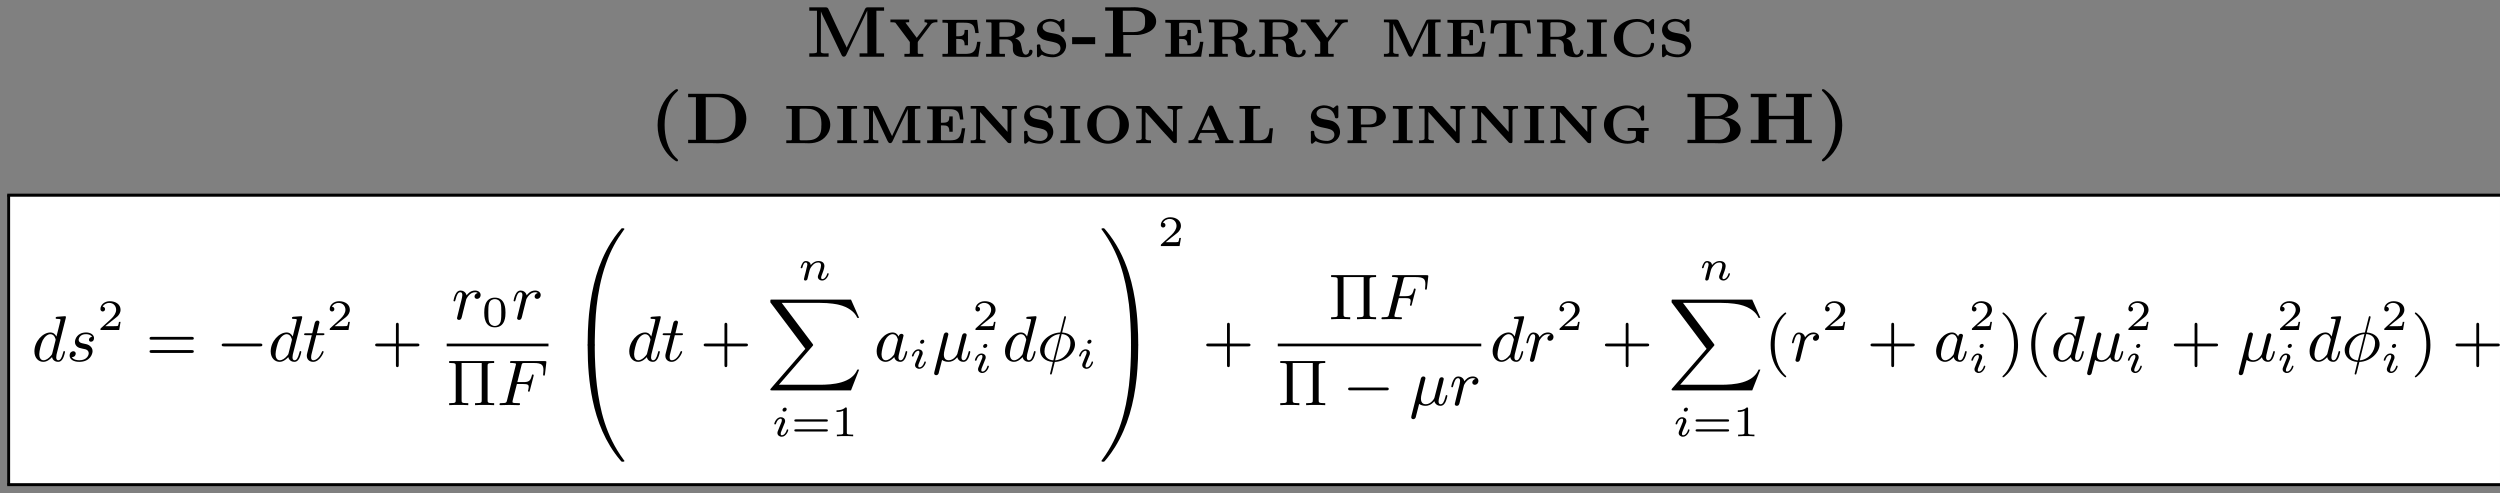 <?xml version="1.0" encoding="UTF-8"?>
<svg xmlns="http://www.w3.org/2000/svg" xmlns:xlink="http://www.w3.org/1999/xlink" width="345.704pt" height="68.225pt" viewBox="0 0 345.704 68.225" version="1.1">
<rect x="0" y="0" width="345.704" height="68.225" fill="#808080" stroke="none"/>
<defs>
<g>
<path overflow="visible" id="glyph0-0" style="stroke:none;" d=""/>

<path overflow="visible" id="glyph0-1" style="stroke:none;" d="M 0.625 -6.844 L 0.625 -6.375 L 1.688 -6.375 L 1.688 -0.672 C 1.688 -0.5 1.297 -0.484 0.953 -0.484 L 0.625 -0.484 L 0.625 -0.016 L 3.297 -0.016 L 3.297 -0.484 C 3.172 -0.484 3.016 -0.469 2.875 -0.469 C 2.547 -0.469 2.219 -0.5 2.219 -0.703 L 2.234 -6.281 C 2.406 -5.797 2.688 -5.312 2.906 -4.828 C 3.609 -3.344 4.312 -1.859 5.031 -0.375 C 5.109 -0.203 5.188 -0.016 5.391 -0.016 C 5.625 -0.016 5.703 -0.203 5.781 -0.359 C 6.656 -2.172 7.5 -4 8.375 -5.828 C 8.438 -5.938 8.5 -6.078 8.547 -6.188 C 8.578 -6.266 8.625 -6.328 8.641 -6.406 L 8.656 -0.484 L 7.578 -0.484 L 7.578 -0.016 L 10.969 -0.016 L 10.969 -0.484 L 9.906 -0.484 L 9.906 -6.375 L 10.969 -6.375 L 10.969 -6.844 L 8.688 -6.844 C 8.453 -6.844 8.375 -6.703 8.297 -6.547 L 8.219 -6.359 C 7.656 -5.094 7.031 -3.859 6.438 -2.609 L 6.047 -1.797 C 5.969 -1.641 5.875 -1.469 5.812 -1.281 L 5.797 -1.281 C 5.734 -1.469 5.625 -1.641 5.547 -1.797 L 5.156 -2.609 C 4.578 -3.859 3.953 -5.094 3.391 -6.359 L 3.297 -6.547 C 3.234 -6.703 3.156 -6.844 2.906 -6.844 Z M 0.625 -6.844 "/>

<path overflow="visible" id="glyph0-2" style="stroke:none;" d="M 0.25 -5.156 L 0.25 -4.781 L 0.734 -4.766 L 0.938 -4.719 L 2.938 -2.047 L 2.938 -0.562 L 2.922 -0.438 L 2.719 -0.406 L 2.188 -0.406 L 2.188 -0.016 L 4.797 -0.016 L 4.797 -0.406 L 4.531 -0.406 C 4.438 -0.406 4.359 -0.406 4.266 -0.406 L 4.203 -0.406 C 4.094 -0.406 4.031 -0.453 4.031 -0.562 L 4.031 -1.984 C 4.031 -2.062 4.078 -2.109 4.109 -2.172 L 4.688 -2.938 C 4.984 -3.328 5.281 -3.719 5.578 -4.109 L 5.812 -4.438 C 6.062 -4.766 6.359 -4.781 6.688 -4.781 L 6.75 -4.781 L 6.75 -5.156 L 4.969 -5.156 L 4.969 -4.781 C 5.109 -4.781 5.359 -4.75 5.359 -4.609 C 5.359 -4.562 5.297 -4.5 5.281 -4.453 L 5 -4.094 C 4.625 -3.594 4.266 -3.078 3.891 -2.625 L 2.328 -4.734 C 2.5 -4.781 2.672 -4.781 2.844 -4.781 L 2.844 -5.156 Z M 0.25 -5.156 "/>

<path overflow="visible" id="glyph0-3" style="stroke:none;" d="M 0.453 -5.109 L 0.453 -4.719 L 0.734 -4.719 C 0.812 -4.719 0.906 -4.719 1 -4.703 L 1.047 -4.703 C 1.141 -4.703 1.219 -4.672 1.219 -4.562 L 1.219 -0.594 C 1.219 -0.438 1.172 -0.406 1.062 -0.406 L 1 -0.406 C 0.828 -0.406 0.641 -0.406 0.453 -0.406 L 0.453 -0.016 L 5.406 -0.016 L 5.719 -2.078 L 5.25 -2.078 C 5.188 -1.656 5.141 -1.156 4.844 -0.812 C 4.531 -0.422 4 -0.406 3.531 -0.406 L 2.562 -0.406 C 2.469 -0.406 2.359 -0.406 2.359 -0.531 L 2.359 -2.469 L 2.703 -2.469 C 3.125 -2.469 3.516 -2.406 3.516 -1.688 L 3.516 -1.594 L 3.984 -1.594 L 3.984 -3.719 L 3.516 -3.719 L 3.516 -3.625 C 3.516 -3.156 3.391 -2.844 2.703 -2.844 C 2.578 -2.844 2.469 -2.844 2.359 -2.844 L 2.359 -4.578 C 2.359 -4.688 2.469 -4.719 2.547 -4.719 L 3.422 -4.719 C 3.922 -4.719 4.531 -4.688 4.797 -4.172 C 4.922 -3.891 4.953 -3.578 5 -3.281 L 5.469 -3.281 L 5.25 -5.109 Z M 0.453 -5.109 "/>

<path overflow="visible" id="glyph0-4" style="stroke:none;" d="M 0.469 -5.156 L 0.469 -4.781 C 0.641 -4.781 0.844 -4.781 1.016 -4.766 L 1.062 -4.766 C 1.172 -4.766 1.219 -4.719 1.219 -4.609 L 1.219 -0.547 C 1.219 -0.422 1.141 -0.406 1.062 -0.406 L 1 -0.406 C 0.922 -0.406 0.828 -0.406 0.734 -0.406 L 0.469 -0.406 L 0.469 -0.016 L 3.078 -0.016 L 3.078 -0.406 L 2.797 -0.406 C 2.719 -0.406 2.625 -0.406 2.531 -0.406 L 2.469 -0.406 C 2.375 -0.406 2.312 -0.453 2.312 -0.547 L 2.312 -2.406 L 3.375 -2.406 C 3.812 -2.359 4.172 -2.094 4.172 -1.516 L 4.172 -1.109 C 4.172 -0.484 4.422 0.062 5.891 0.062 C 6.375 0.062 6.891 -0.188 6.891 -0.766 C 6.891 -0.891 6.781 -0.984 6.656 -0.984 C 6.375 -0.984 6.453 -0.75 6.375 -0.578 C 6.297 -0.422 6.141 -0.297 5.969 -0.297 C 5.391 -0.297 5.438 -1.297 5.266 -1.828 C 5.188 -2.062 5.031 -2.266 4.812 -2.406 C 4.719 -2.469 4.594 -2.516 4.5 -2.578 C 4.969 -2.656 5.781 -3.156 5.781 -3.781 C 5.781 -4.328 5.281 -4.656 4.859 -4.859 C 4.422 -5.062 3.953 -5.141 3.484 -5.156 Z M 2.312 -2.766 L 2.312 -4.641 C 2.312 -4.75 2.406 -4.781 2.5 -4.781 L 3.172 -4.781 C 3.781 -4.781 4.5 -4.75 4.5 -3.812 C 4.5 -3.562 4.5 -3.266 4.328 -3.078 C 4.031 -2.766 3.484 -2.766 3.078 -2.766 L 3.016 -2.766 C 2.781 -2.766 2.547 -2.766 2.312 -2.766 Z M 2.312 -2.766 "/>

<path overflow="visible" id="glyph0-5" style="stroke:none;" d="M 2.156 -5.234 C 1.344 -5.141 0.547 -4.594 0.547 -3.703 C 0.547 -3.25 0.781 -2.844 1.141 -2.562 C 2 -1.922 3.797 -2.297 3.797 -1.172 C 3.797 -0.672 3.328 -0.375 2.891 -0.328 L 2.797 -0.328 C 2.109 -0.328 1.016 -0.531 1.016 -1.516 C 1.016 -1.641 0.969 -1.719 0.844 -1.719 L 0.75 -1.719 C 0.594 -1.719 0.531 -1.641 0.531 -1.5 C 0.531 -1.438 0.547 -1.391 0.547 -1.328 L 0.547 -0.172 C 0.547 -0.062 0.562 0.031 0.672 0.062 L 0.703 0.062 C 0.797 0.062 0.859 0 0.922 -0.062 L 1.094 -0.203 C 1.125 -0.234 1.172 -0.281 1.219 -0.297 C 1.281 -0.297 1.391 -0.203 1.469 -0.172 C 1.859 -0.016 2.328 0.062 2.75 0.062 C 3.672 0.062 4.578 -0.562 4.578 -1.578 C 4.578 -2.266 4.109 -2.844 3.516 -3.078 C 3.016 -3.25 2.453 -3.266 1.969 -3.422 C 1.672 -3.516 1.328 -3.766 1.328 -4.109 L 1.328 -4.141 C 1.328 -4.703 2.031 -4.891 2.375 -4.891 C 3.047 -4.891 3.625 -4.531 3.828 -3.812 C 3.875 -3.656 3.828 -3.453 4.078 -3.453 L 4.141 -3.453 C 4.312 -3.453 4.344 -3.562 4.344 -3.688 C 4.344 -3.75 4.344 -3.812 4.344 -3.844 L 4.344 -4.859 C 4.344 -4.891 4.344 -4.969 4.344 -5.031 C 4.344 -5.156 4.297 -5.234 4.172 -5.234 C 4.062 -5.234 3.953 -5.109 3.875 -5.047 L 3.781 -4.969 C 3.75 -4.938 3.703 -4.875 3.656 -4.875 C 3.562 -4.875 3.375 -5.031 3.203 -5.094 C 2.938 -5.188 2.625 -5.25 2.344 -5.25 C 2.281 -5.25 2.219 -5.25 2.156 -5.234 Z M 2.156 -5.234 "/>

<path overflow="visible" id="glyph0-6" style="stroke:none;" d="M 0.266 -2.719 L 0.266 -1.75 L 3.453 -1.75 L 3.453 -2.719 Z M 0.266 -2.719 "/>

<path overflow="visible" id="glyph0-7" style="stroke:none;" d="M 0.578 -6.844 L 0.578 -6.375 L 1.656 -6.375 L 1.656 -0.484 L 0.578 -0.484 L 0.578 -0.016 L 4.141 -0.016 L 4.141 -0.484 L 3.078 -0.484 L 3.078 -3.016 L 5.078 -3.016 C 6.109 -3.094 7.625 -3.625 7.625 -4.906 C 7.625 -6.375 5.719 -6.859 4.641 -6.859 C 4.406 -6.859 4.172 -6.844 3.953 -6.844 Z M 3.016 -3.422 L 3.016 -6.375 L 4.312 -6.375 C 4.828 -6.375 5.5 -6.375 5.859 -5.938 C 6.094 -5.688 6.094 -5.328 6.094 -5 L 6.094 -4.828 C 6.094 -4.391 6.078 -3.953 5.625 -3.688 C 5.234 -3.438 4.75 -3.422 4.297 -3.422 Z M 3.016 -3.422 "/>

<path overflow="visible" id="glyph0-8" style="stroke:none;" d="M 0.484 -5.156 L 0.484 -4.781 L 0.75 -4.781 C 0.844 -4.781 0.922 -4.781 1.016 -4.766 L 1.062 -4.766 C 1.172 -4.766 1.234 -4.734 1.234 -4.625 L 1.234 -0.688 C 1.234 -0.422 0.922 -0.406 0.656 -0.406 L 0.484 -0.406 L 0.484 -0.016 L 2.516 -0.016 L 2.516 -0.406 L 2.344 -0.406 C 2.078 -0.406 1.766 -0.422 1.766 -0.688 L 1.781 -4.594 C 1.828 -4.453 1.906 -4.297 1.984 -4.141 C 2.594 -2.875 3.203 -1.609 3.797 -0.312 C 3.875 -0.172 3.953 -0.016 4.141 -0.016 L 4.156 -0.016 C 4.344 -0.016 4.422 -0.156 4.5 -0.312 C 5.125 -1.641 5.734 -2.984 6.406 -4.312 C 6.453 -4.453 6.547 -4.578 6.594 -4.719 L 6.594 -0.562 C 6.594 -0.422 6.531 -0.406 6.438 -0.406 L 6.375 -0.406 C 6.297 -0.406 6.203 -0.406 6.109 -0.406 L 5.844 -0.406 L 5.844 -0.016 L 8.328 -0.016 L 8.328 -0.406 C 8.156 -0.406 7.969 -0.406 7.781 -0.406 L 7.734 -0.406 C 7.641 -0.406 7.578 -0.438 7.578 -0.562 L 7.578 -4.625 C 7.578 -4.734 7.641 -4.766 7.75 -4.766 L 7.797 -4.766 C 7.891 -4.781 7.969 -4.781 8.062 -4.781 L 8.328 -4.781 L 8.328 -5.156 L 6.688 -5.156 C 6.344 -5.156 6.312 -5 6.219 -4.797 C 5.656 -3.703 5.172 -2.547 4.625 -1.438 C 4.562 -1.281 4.469 -1.141 4.422 -0.984 C 4.25 -1.297 4.109 -1.641 3.953 -1.953 C 3.516 -2.906 3.078 -3.859 2.609 -4.797 C 2.5 -5 2.469 -5.156 2.141 -5.156 Z M 0.484 -5.156 "/>

<path overflow="visible" id="glyph0-9" style="stroke:none;" d="M 0.516 -5.047 L 0.375 -3.234 L 0.844 -3.234 C 0.891 -3.938 0.891 -4.672 2 -4.672 L 2.422 -4.672 C 2.5 -4.672 2.609 -4.672 2.609 -4.5 L 2.609 -0.547 C 2.609 -0.422 2.516 -0.406 2.406 -0.406 L 2.297 -0.406 C 2.172 -0.406 2.047 -0.406 1.906 -0.406 L 1.531 -0.406 L 1.531 -0.016 L 4.812 -0.016 L 4.812 -0.406 L 4.422 -0.406 C 4.297 -0.406 4.172 -0.406 4.047 -0.406 L 3.953 -0.406 C 3.844 -0.406 3.75 -0.422 3.75 -0.547 L 3.75 -4.391 C 3.75 -4.422 3.734 -4.469 3.734 -4.5 C 3.734 -4.641 3.844 -4.672 3.922 -4.672 L 4.344 -4.672 C 5.047 -4.672 5.406 -4.5 5.516 -3.234 L 5.984 -3.234 L 5.828 -5.047 Z M 0.516 -5.047 "/>

<path overflow="visible" id="glyph0-10" style="stroke:none;" d="M 0.422 -5.156 L 0.422 -4.781 L 0.703 -4.781 C 0.812 -4.781 0.891 -4.781 1 -4.766 L 1.047 -4.766 C 1.141 -4.766 1.219 -4.734 1.219 -4.625 L 1.219 -0.562 C 1.219 -0.406 1.141 -0.406 1.047 -0.406 L 1 -0.406 C 0.891 -0.406 0.812 -0.406 0.703 -0.406 L 0.422 -0.406 L 0.422 -0.016 L 3.156 -0.016 L 3.156 -0.406 L 2.875 -0.406 C 2.766 -0.406 2.672 -0.406 2.578 -0.406 L 2.531 -0.406 C 2.438 -0.406 2.359 -0.422 2.359 -0.562 C 2.359 -0.609 2.359 -0.656 2.359 -0.703 L 2.359 -4.625 C 2.359 -4.734 2.438 -4.766 2.531 -4.766 L 2.578 -4.766 C 2.672 -4.781 2.766 -4.781 2.875 -4.781 L 3.156 -4.781 L 3.156 -5.156 Z M 0.422 -5.156 "/>

<path overflow="visible" id="glyph0-11" style="stroke:none;" d="M 5.281 -4.734 C 4.844 -5.094 4.281 -5.234 3.734 -5.234 C 2.312 -5.234 0.547 -4.312 0.547 -2.609 C 0.547 -0.891 2.25 0.062 3.734 0.062 C 4.703 0.062 6.109 -0.469 6.109 -1.734 L 6.109 -1.781 C 6.109 -1.922 5.984 -1.938 5.891 -1.938 L 5.859 -1.938 C 5.641 -1.938 5.688 -1.891 5.594 -1.453 C 5.391 -0.719 4.578 -0.328 3.891 -0.328 C 3.172 -0.328 2.438 -0.656 2.078 -1.312 C 1.875 -1.703 1.828 -2.188 1.828 -2.625 C 1.828 -3.094 1.891 -3.562 2.141 -3.969 C 2.5 -4.531 3.172 -4.844 3.844 -4.844 C 4.688 -4.844 5.484 -4.281 5.641 -3.422 C 5.688 -3.266 5.656 -3.141 5.859 -3.141 L 5.906 -3.141 C 6.094 -3.141 6.109 -3.234 6.109 -3.344 L 6.109 -4.859 C 6.109 -4.891 6.125 -4.953 6.125 -5.016 C 6.125 -5.141 6.078 -5.234 5.953 -5.234 C 5.828 -5.234 5.719 -5.109 5.641 -5.047 L 5.547 -4.969 C 5.453 -4.891 5.359 -4.828 5.281 -4.734 Z M 5.281 -4.734 "/>

<path overflow="visible" id="glyph0-12" style="stroke:none;" d="M 3.859 -7.484 C 3.703 -7.422 3.531 -7.266 3.406 -7.172 C 2 -6.047 1.281 -4.266 1.281 -2.5 C 1.281 -0.594 2.109 1.328 3.719 2.406 C 3.781 2.453 3.875 2.5 3.953 2.5 C 4.047 2.5 4.109 2.422 4.109 2.359 C 4.109 2.219 3.859 2.047 3.766 1.953 C 2.609 0.781 2.25 -0.984 2.25 -2.547 C 2.25 -4.141 2.672 -5.984 3.922 -7.094 C 3.969 -7.141 4.031 -7.188 4.078 -7.25 L 4.109 -7.312 C 4.109 -7.328 4.109 -7.344 4.109 -7.359 C 4.109 -7.453 4.016 -7.484 3.922 -7.484 C 3.906 -7.484 3.875 -7.484 3.859 -7.484 Z M 3.859 -7.484 "/>

<path overflow="visible" id="glyph0-13" style="stroke:none;" d="M 0.578 -6.844 L 0.578 -6.375 L 1.656 -6.375 L 1.656 -0.484 L 0.578 -0.484 L 0.578 -0.016 L 3.953 -0.016 C 4.203 -0.016 4.469 0 4.719 0 C 6.328 0 8.25 -0.75 8.594 -2.938 C 8.609 -3.078 8.625 -3.219 8.625 -3.375 C 8.625 -5.141 7.234 -6.594 5.406 -6.828 C 5.188 -6.844 4.953 -6.844 4.719 -6.844 Z M 3.016 -0.484 L 3.016 -6.375 L 4.531 -6.375 C 5.297 -6.375 6.078 -6.156 6.625 -5.516 C 7.078 -4.969 7.141 -4.203 7.141 -3.5 L 7.141 -3.188 C 7.125 -2.359 7.031 -1.5 6.234 -0.953 C 5.734 -0.594 5.156 -0.484 4.531 -0.484 Z M 3.016 -0.484 "/>

<path overflow="visible" id="glyph0-14" style="stroke:none;" d="M 0.453 -5.156 L 0.453 -4.781 C 0.641 -4.781 0.828 -4.781 1 -4.766 L 1.062 -4.766 C 1.172 -4.766 1.219 -4.719 1.219 -4.609 L 1.219 -0.547 C 1.219 -0.422 1.141 -0.406 1.047 -0.406 L 1 -0.406 C 0.906 -0.406 0.812 -0.406 0.734 -0.406 L 0.453 -0.406 L 0.453 -0.016 L 2.984 -0.016 C 3.188 -0.016 3.375 0 3.594 0 C 4.688 0 5.734 -0.422 6.297 -1.531 C 6.453 -1.844 6.531 -2.203 6.531 -2.547 C 6.531 -3.875 5.453 -4.969 4.141 -5.141 C 3.953 -5.156 3.75 -5.156 3.562 -5.156 Z M 5.297 -2.406 L 5.297 -2.141 C 5.281 -1.75 5.203 -1.359 4.969 -1.047 C 4.562 -0.516 3.906 -0.406 3.266 -0.406 L 2.484 -0.406 C 2.375 -0.406 2.297 -0.422 2.297 -0.547 L 2.297 -4.672 C 2.312 -4.766 2.406 -4.781 2.5 -4.781 L 2.734 -4.781 C 2.906 -4.781 3.078 -4.781 3.25 -4.781 C 3.922 -4.781 4.609 -4.625 5 -4.047 C 5.297 -3.609 5.312 -3.031 5.312 -2.531 C 5.312 -2.5 5.312 -2.453 5.297 -2.406 Z M 5.297 -2.406 "/>

<path overflow="visible" id="glyph0-15" style="stroke:none;" d="M 0.453 -5.156 L 0.453 -4.781 L 1.219 -4.781 L 1.219 -0.688 C 1.219 -0.422 0.875 -0.406 0.594 -0.406 L 0.453 -0.406 L 0.453 -0.016 L 2.5 -0.016 L 2.5 -0.406 L 2.391 -0.406 C 2.094 -0.406 1.734 -0.422 1.734 -0.703 C 1.734 -0.75 1.75 -0.797 1.75 -0.844 L 1.75 -4.328 C 2.953 -3 4.125 -1.641 5.359 -0.344 C 5.5 -0.172 5.578 -0.016 5.828 -0.016 C 5.984 -0.016 6.078 -0.062 6.078 -0.25 L 6.078 -4.469 C 6.078 -4.75 6.422 -4.781 6.703 -4.781 L 6.844 -4.781 L 6.844 -5.156 L 4.797 -5.156 L 4.797 -4.781 L 4.906 -4.781 C 5.188 -4.781 5.547 -4.75 5.547 -4.5 L 5.547 -1.578 L 2.438 -5.031 L 2.297 -5.141 L 2.109 -5.156 Z M 0.453 -5.156 "/>

<path overflow="visible" id="glyph0-16" style="stroke:none;" d="M 3.25 -5.234 C 1.984 -5.094 0.547 -4.266 0.547 -2.5 C 0.547 -0.938 2.047 0.062 3.438 0.062 C 4.844 0.062 6.312 -0.953 6.312 -2.547 C 6.312 -4.141 4.875 -5.234 3.391 -5.234 Z M 1.828 -2.438 L 1.828 -2.594 C 1.828 -3.391 1.938 -4.266 2.781 -4.688 C 2.984 -4.781 3.203 -4.828 3.422 -4.828 C 4.531 -4.828 5.031 -3.781 5.031 -2.781 C 5.031 -2 4.938 -1.016 4.172 -0.578 C 3.984 -0.453 3.734 -0.375 3.5 -0.359 L 3.422 -0.359 C 2.531 -0.359 2.016 -1.125 1.875 -1.938 C 1.859 -2.109 1.844 -2.266 1.828 -2.438 Z M 1.828 -2.438 "/>

<path overflow="visible" id="glyph0-17" style="stroke:none;" d="M 0.391 -0.406 L 0.391 -0.016 L 2.203 -0.016 L 2.203 -0.406 C 2.016 -0.406 1.656 -0.422 1.656 -0.594 C 1.656 -0.641 1.688 -0.703 1.719 -0.75 C 1.859 -1.047 1.938 -1.438 2.125 -1.438 L 4.141 -1.438 C 4.297 -1.438 4.297 -1.312 4.344 -1.219 L 4.578 -0.688 C 4.609 -0.625 4.672 -0.531 4.672 -0.484 C 4.672 -0.406 4.469 -0.406 4.281 -0.406 L 4.078 -0.406 L 4.078 -0.016 L 6.594 -0.016 L 6.594 -0.406 L 6.344 -0.406 C 5.906 -0.406 5.906 -0.438 5.453 -1.438 L 4.312 -3.953 C 4.172 -4.25 4.047 -4.531 3.906 -4.828 C 3.828 -5.031 3.781 -5.219 3.484 -5.219 C 3.219 -5.219 3.172 -5.031 3.078 -4.859 C 2.953 -4.562 2.828 -4.266 2.688 -3.969 L 1.609 -1.578 C 1.5 -1.328 1.391 -1.109 1.281 -0.875 C 1.141 -0.547 1.078 -0.406 0.391 -0.406 Z M 2.203 -1.828 L 3.141 -3.891 L 4.062 -1.828 Z M 2.203 -1.828 "/>

<path overflow="visible" id="glyph0-18" style="stroke:none;" d="M 0.453 -5.156 L 0.453 -4.781 C 0.641 -4.781 0.828 -4.781 1 -4.766 L 1.062 -4.766 C 1.172 -4.766 1.219 -4.719 1.219 -4.609 L 1.219 -0.547 C 1.219 -0.422 1.141 -0.406 1.047 -0.406 L 1 -0.406 C 0.906 -0.406 0.812 -0.406 0.734 -0.406 L 0.453 -0.406 L 0.453 -0.016 L 4.875 -0.016 L 5.078 -2.078 L 4.609 -2.078 C 4.531 -1.359 4.5 -0.406 3.078 -0.406 L 2.578 -0.406 C 2.484 -0.406 2.359 -0.406 2.359 -0.531 L 2.359 -4.469 C 2.359 -4.5 2.359 -4.562 2.359 -4.609 C 2.359 -4.719 2.422 -4.766 2.531 -4.766 L 2.625 -4.766 C 2.844 -4.781 3.078 -4.781 3.312 -4.781 L 3.312 -5.156 Z M 0.453 -5.156 "/>

<path overflow="visible" id="glyph0-19" style="stroke:none;" d="M 0.469 -5.156 L 0.469 -4.781 C 0.641 -4.781 0.844 -4.781 1.016 -4.766 L 1.062 -4.766 C 1.172 -4.766 1.219 -4.719 1.219 -4.609 L 1.219 -0.547 C 1.219 -0.422 1.141 -0.406 1.062 -0.406 L 1 -0.406 C 0.922 -0.406 0.828 -0.406 0.734 -0.406 L 0.469 -0.406 L 0.469 -0.016 L 3.125 -0.016 L 3.125 -0.406 L 2.859 -0.406 C 2.766 -0.406 2.688 -0.406 2.594 -0.406 L 2.531 -0.406 C 2.438 -0.406 2.375 -0.438 2.375 -0.531 L 2.375 -2.219 L 3.859 -2.219 C 4.656 -2.297 5.578 -2.656 5.766 -3.531 C 5.766 -3.594 5.766 -3.641 5.766 -3.688 C 5.766 -4.641 4.609 -5.125 3.766 -5.156 Z M 2.312 -2.594 L 2.312 -4.641 C 2.312 -4.75 2.406 -4.781 2.5 -4.781 L 3.281 -4.781 C 3.812 -4.781 4.438 -4.719 4.484 -4 C 4.5 -3.891 4.5 -3.781 4.5 -3.672 L 4.5 -3.594 C 4.5 -3.359 4.484 -3.094 4.344 -2.906 C 4.109 -2.625 3.641 -2.594 3.312 -2.594 Z M 2.312 -2.594 "/>

<path overflow="visible" id="glyph0-20" style="stroke:none;" d="M 6.734 -1.719 L 6.734 -2.109 L 3.828 -2.109 L 3.828 -1.719 L 4.234 -1.719 C 4.359 -1.719 4.5 -1.719 4.641 -1.719 L 4.766 -1.719 C 4.859 -1.719 4.969 -1.703 4.969 -1.578 L 4.969 -1.016 C 4.969 -0.422 4.359 -0.328 3.906 -0.328 C 3.266 -0.328 2.609 -0.609 2.203 -1.125 C 1.891 -1.562 1.828 -2.125 1.828 -2.625 C 1.828 -3.047 1.875 -3.547 2.109 -3.922 C 2.469 -4.531 3.203 -4.844 3.891 -4.844 C 4.641 -4.844 5.344 -4.344 5.609 -3.594 L 5.656 -3.359 C 5.656 -3.203 5.734 -3.125 5.891 -3.125 C 6.062 -3.125 6.109 -3.203 6.109 -3.328 L 6.109 -4.859 C 6.109 -4.891 6.125 -4.953 6.125 -5.016 C 6.125 -5.141 6.078 -5.234 5.953 -5.234 C 5.828 -5.234 5.719 -5.109 5.641 -5.047 L 5.547 -4.969 C 5.453 -4.891 5.359 -4.828 5.281 -4.734 C 4.844 -5.094 4.281 -5.234 3.734 -5.234 C 2.25 -5.234 0.547 -4.281 0.547 -2.547 C 0.547 -0.891 2.328 0.062 3.812 0.062 C 4.234 0.062 4.719 -0.016 5.078 -0.25 C 5.109 -0.281 5.156 -0.344 5.219 -0.344 C 5.344 -0.344 5.734 -0.016 5.969 -0.016 C 6.078 -0.016 6.125 -0.125 6.125 -0.234 C 6.125 -0.297 6.109 -0.344 6.109 -0.391 L 6.109 -1.578 C 6.109 -1.656 6.125 -1.719 6.25 -1.719 L 6.312 -1.719 C 6.375 -1.719 6.453 -1.719 6.516 -1.719 Z M 6.734 -1.719 "/>

<path overflow="visible" id="glyph0-21" style="stroke:none;" d="M 0.594 -6.844 L 0.594 -6.375 L 1.672 -6.375 L 1.672 -0.484 L 0.594 -0.484 L 0.594 -0.016 L 4.344 -0.016 C 4.594 -0.016 4.828 0 5.078 0 C 6.141 0 7.734 -0.312 7.938 -1.688 C 7.953 -1.75 7.953 -1.797 7.953 -1.859 C 7.953 -2.953 6.547 -3.578 5.75 -3.578 C 5.812 -3.609 5.875 -3.625 5.953 -3.625 L 6.25 -3.719 C 6.891 -3.922 7.625 -4.375 7.625 -5.156 C 7.625 -5.953 6.766 -6.484 6.141 -6.672 C 5.641 -6.844 5.141 -6.844 4.609 -6.844 Z M 2.969 -0.484 L 2.969 -3.391 L 4.922 -3.391 C 5.859 -3.391 6.484 -2.766 6.484 -1.906 C 6.484 -1.141 5.875 -0.531 5.078 -0.484 Z M 2.969 -3.75 L 2.969 -6.375 L 4.797 -6.375 C 5.281 -6.375 6.203 -6.203 6.203 -5.141 C 6.203 -4.391 5.531 -3.812 4.781 -3.75 Z M 2.969 -3.75 "/>

<path overflow="visible" id="glyph0-22" style="stroke:none;" d="M 0.578 -6.844 L 0.578 -6.375 L 1.656 -6.375 L 1.656 -0.484 L 0.578 -0.484 L 0.578 -0.016 L 4.141 -0.016 L 4.141 -0.484 L 3.078 -0.484 L 3.078 -3.328 L 6.531 -3.328 L 6.531 -0.484 L 5.453 -0.484 L 5.453 -0.016 L 9.016 -0.016 L 9.016 -0.484 L 7.938 -0.484 L 7.938 -6.375 L 9.016 -6.375 L 9.016 -6.844 L 5.453 -6.844 L 5.453 -6.375 L 6.531 -6.375 L 6.531 -3.797 L 3.078 -3.797 L 3.078 -6.375 L 4.141 -6.375 L 4.141 -6.844 Z M 0.578 -6.844 "/>

<path overflow="visible" id="glyph0-23" style="stroke:none;" d="M 0.906 -7.484 C 0.844 -7.453 0.812 -7.406 0.812 -7.344 C 0.812 -7.266 0.891 -7.203 0.938 -7.156 L 1.078 -7.016 C 2.188 -5.906 2.609 -4.297 2.656 -2.766 L 2.656 -2.453 C 2.656 -0.891 2.281 0.672 1.203 1.906 C 1.062 2.047 0.812 2.219 0.812 2.344 C 0.812 2.469 0.906 2.5 1 2.5 C 1.172 2.469 1.359 2.297 1.484 2.188 C 2.906 1.078 3.625 -0.703 3.625 -2.484 C 3.625 -4.234 2.938 -6.016 1.578 -7.109 C 1.391 -7.25 1.156 -7.484 0.984 -7.484 C 0.953 -7.484 0.922 -7.484 0.906 -7.484 Z M 0.906 -7.484 "/>

<path overflow="visible" id="glyph1-0" style="stroke:none;" d=""/>

<path overflow="visible" id="glyph1-1" style="stroke:none;" d="M 4.703 -5.922 C 4.734 -6.047 4.734 -6.062 4.734 -6.094 C 4.734 -6.172 4.688 -6.219 4.594 -6.219 C 4.469 -6.219 3.688 -6.156 3.5 -6.141 C 3.422 -6.125 3.312 -6.109 3.312 -5.969 C 3.312 -5.844 3.422 -5.844 3.562 -5.844 C 3.984 -5.844 3.984 -5.781 3.984 -5.703 C 3.984 -5.641 3.906 -5.328 3.859 -5.141 L 3.688 -4.453 C 3.594 -4.109 3.5 -3.766 3.422 -3.406 C 3.25 -3.734 2.984 -3.969 2.578 -3.969 C 1.531 -3.969 0.375 -2.719 0.375 -1.359 C 0.375 -0.375 1 0.094 1.609 0.094 C 2.188 0.094 2.656 -0.391 2.812 -0.562 C 2.906 -0.062 3.359 0.094 3.641 0.094 C 3.906 0.094 4.125 -0.016 4.328 -0.391 C 4.484 -0.688 4.609 -1.25 4.609 -1.281 C 4.609 -1.328 4.578 -1.391 4.5 -1.391 C 4.391 -1.391 4.375 -1.344 4.344 -1.172 C 4.141 -0.391 3.953 -0.125 3.672 -0.125 C 3.438 -0.125 3.391 -0.344 3.391 -0.531 C 3.391 -0.656 3.438 -0.906 3.438 -0.938 Z M 2.844 -1.078 C 2.812 -0.938 2.797 -0.922 2.656 -0.75 C 2.328 -0.359 1.969 -0.125 1.625 -0.125 C 1.188 -0.125 1.047 -0.578 1.047 -0.969 C 1.047 -1.406 1.297 -2.438 1.516 -2.875 C 1.797 -3.406 2.219 -3.734 2.578 -3.734 C 3.172 -3.734 3.312 -3.016 3.312 -2.969 C 3.312 -2.922 3.297 -2.875 3.281 -2.828 Z M 2.844 -1.078 "/>

<path overflow="visible" id="glyph1-2" style="stroke:none;" d="M 3.562 -3.359 C 3.172 -3.312 3.141 -3.016 3.141 -2.953 C 3.141 -2.797 3.25 -2.688 3.422 -2.688 C 3.672 -2.688 3.844 -2.891 3.844 -3.188 C 3.844 -3.625 3.406 -3.969 2.75 -3.969 C 1.547 -3.969 1.203 -3.062 1.203 -2.656 C 1.203 -2.312 1.375 -2.141 1.484 -2.031 C 1.672 -1.859 1.906 -1.797 2.234 -1.734 C 2.641 -1.656 2.719 -1.641 2.891 -1.531 C 3.031 -1.422 3.109 -1.281 3.109 -1.078 C 3.109 -0.859 2.891 -0.125 1.812 -0.125 C 1.609 -0.125 0.984 -0.156 0.781 -0.562 C 1.234 -0.562 1.312 -0.922 1.312 -1.047 C 1.312 -1.312 1.078 -1.375 0.984 -1.375 C 0.812 -1.375 0.469 -1.25 0.469 -0.781 C 0.469 -0.219 1.047 0.094 1.797 0.094 C 3.312 0.094 3.641 -1 3.641 -1.391 C 3.641 -1.734 3.453 -1.953 3.344 -2.047 C 3.109 -2.297 2.828 -2.344 2.516 -2.406 C 2.406 -2.438 2.203 -2.469 2.172 -2.484 C 1.891 -2.547 1.719 -2.719 1.719 -2.953 C 1.719 -3.047 1.781 -3.344 2.031 -3.531 C 2.281 -3.734 2.625 -3.734 2.75 -3.734 C 3.062 -3.734 3.422 -3.641 3.562 -3.359 Z M 3.562 -3.359 "/>

<path overflow="visible" id="glyph1-3" style="stroke:none;" d="M 1.906 -3.594 L 2.766 -3.594 C 2.922 -3.594 3.031 -3.594 3.031 -3.75 C 3.031 -3.859 2.938 -3.859 2.781 -3.859 L 1.984 -3.859 L 2.344 -5.359 C 2.344 -5.5 2.234 -5.609 2.078 -5.609 C 1.781 -5.609 1.719 -5.359 1.688 -5.266 L 1.344 -3.859 L 0.5 -3.859 C 0.328 -3.859 0.219 -3.859 0.219 -3.703 C 0.219 -3.594 0.312 -3.594 0.469 -3.594 L 1.281 -3.594 L 0.656 -1.141 C 0.594 -0.875 0.594 -0.859 0.594 -0.734 C 0.594 -0.203 1 0.094 1.469 0.094 C 2.391 0.094 2.922 -1.188 2.922 -1.281 C 2.922 -1.328 2.891 -1.391 2.812 -1.391 C 2.719 -1.391 2.703 -1.359 2.641 -1.203 C 2.375 -0.562 1.922 -0.125 1.484 -0.125 C 1.297 -0.125 1.188 -0.234 1.188 -0.531 C 1.188 -0.734 1.219 -0.844 1.25 -0.984 Z M 1.906 -3.594 "/>

<path overflow="visible" id="glyph1-4" style="stroke:none;" d="M 3.625 -3.625 C 3.328 -3.578 3.172 -3.328 3.172 -3.141 C 3.172 -2.969 3.297 -2.812 3.531 -2.812 C 3.766 -2.812 4.016 -3.016 4.016 -3.359 C 4.016 -3.703 3.688 -3.969 3.25 -3.969 C 2.578 -3.969 2.203 -3.469 2.078 -3.297 C 1.969 -3.781 1.562 -3.969 1.234 -3.969 C 0.906 -3.969 0.703 -3.766 0.547 -3.453 C 0.375 -3.125 0.266 -2.625 0.266 -2.578 C 0.266 -2.5 0.328 -2.469 0.391 -2.469 C 0.484 -2.469 0.5 -2.516 0.547 -2.703 C 0.719 -3.406 0.906 -3.734 1.203 -3.734 C 1.484 -3.734 1.484 -3.453 1.484 -3.312 C 1.484 -3.125 1.406 -2.859 1.359 -2.625 C 1.297 -2.391 1.203 -2 1.172 -1.891 L 0.812 -0.422 C 0.75 -0.203 0.75 -0.188 0.75 -0.156 C 0.75 -0.047 0.828 0.094 1.016 0.094 C 1.312 0.094 1.375 -0.141 1.438 -0.406 C 1.547 -0.797 1.547 -0.812 1.625 -1.172 C 1.969 -2.516 2.016 -2.734 2.031 -2.781 C 2.094 -2.891 2.5 -3.734 3.25 -3.734 C 3.453 -3.734 3.578 -3.672 3.625 -3.625 Z M 3.625 -3.625 "/>

<path overflow="visible" id="glyph1-5" style="stroke:none;" d="M 2.797 -2.922 L 3.672 -2.922 C 4.312 -2.922 4.438 -2.812 4.438 -2.516 C 4.438 -2.5 4.422 -2.328 4.375 -2.109 C 4.328 -2.016 4.328 -2 4.328 -1.984 C 4.328 -1.953 4.359 -1.859 4.453 -1.859 C 4.562 -1.859 4.562 -1.906 4.594 -2.047 L 5.094 -3.984 C 5.109 -4.031 5.125 -4.078 5.125 -4.125 C 5.125 -4.172 5.078 -4.25 5 -4.25 C 4.891 -4.25 4.875 -4.172 4.844 -4.031 C 4.656 -3.328 4.406 -3.188 3.688 -3.188 L 2.859 -3.188 C 2.984 -3.688 3.438 -5.531 3.469 -5.641 C 3.531 -5.828 3.625 -5.828 3.906 -5.828 L 5.141 -5.828 C 6.266 -5.828 6.469 -5.531 6.469 -4.828 C 6.469 -4.531 6.422 -4.281 6.422 -4.219 C 6.422 -4.141 6.469 -4.078 6.547 -4.078 C 6.656 -4.078 6.656 -4.141 6.688 -4.312 L 6.875 -5.969 C 6.875 -6.094 6.781 -6.094 6.609 -6.094 L 2.109 -6.094 C 1.938 -6.094 1.844 -6.094 1.844 -5.938 C 1.844 -5.828 1.938 -5.828 2.125 -5.828 C 2.156 -5.828 2.328 -5.828 2.469 -5.797 C 2.656 -5.781 2.672 -5.734 2.672 -5.656 C 2.672 -5.625 2.672 -5.609 2.625 -5.453 L 1.438 -0.688 C 1.359 -0.359 1.344 -0.281 0.656 -0.281 C 0.5 -0.281 0.391 -0.281 0.391 -0.109 C 0.391 -0.062 0.422 0 0.531 0 C 0.625 0 1.047 -0.016 1.141 -0.016 C 1.203 -0.031 1.531 -0.031 1.719 -0.031 C 1.891 -0.031 2.141 -0.016 2.359 -0.016 C 2.578 -0.016 2.828 0 3.047 0 C 3.109 0 3.234 0 3.234 -0.156 C 3.234 -0.281 3.141 -0.281 2.953 -0.281 C 2.938 -0.281 2.703 -0.281 2.484 -0.297 C 2.203 -0.328 2.188 -0.359 2.188 -0.469 C 2.188 -0.484 2.188 -0.531 2.219 -0.672 Z M 2.797 -2.922 "/>

<path overflow="visible" id="glyph1-6" style="stroke:none;" d="M 3.422 -3.406 C 3.25 -3.734 2.984 -3.969 2.578 -3.969 C 1.531 -3.969 0.375 -2.719 0.375 -1.359 C 0.375 -0.375 1 0.094 1.609 0.094 C 2.188 0.094 2.656 -0.391 2.812 -0.562 C 2.906 -0.062 3.359 0.094 3.641 0.094 C 3.906 0.094 4.125 -0.016 4.328 -0.391 C 4.484 -0.688 4.609 -1.25 4.609 -1.281 C 4.609 -1.328 4.578 -1.391 4.5 -1.391 C 4.391 -1.391 4.375 -1.344 4.344 -1.172 C 4.141 -0.391 3.953 -0.125 3.672 -0.125 C 3.438 -0.125 3.391 -0.344 3.391 -0.531 C 3.391 -0.703 3.438 -0.891 3.516 -1.203 L 3.734 -2.125 C 3.797 -2.344 3.969 -3.016 4 -3.156 C 4.031 -3.281 4.094 -3.5 4.094 -3.531 C 4.094 -3.672 3.969 -3.781 3.812 -3.781 C 3.688 -3.781 3.469 -3.719 3.422 -3.406 Z M 2.844 -1.094 C 2.797 -0.922 2.797 -0.922 2.656 -0.75 C 2.328 -0.359 1.969 -0.125 1.625 -0.125 C 1.188 -0.125 1.047 -0.578 1.047 -0.969 C 1.047 -1.406 1.297 -2.438 1.516 -2.875 C 1.797 -3.406 2.219 -3.734 2.578 -3.734 C 3.172 -3.734 3.312 -3.016 3.312 -2.953 C 3.312 -2.922 3.297 -2.859 3.281 -2.828 Z M 2.844 -1.094 "/>

<path overflow="visible" id="glyph1-7" style="stroke:none;" d="M 2.125 -3.203 C 2.172 -3.359 2.25 -3.672 2.25 -3.703 C 2.25 -3.844 2.141 -3.969 1.969 -3.969 C 1.688 -3.969 1.609 -3.703 1.594 -3.609 L 0.312 1.484 C 0.281 1.609 0.281 1.625 0.281 1.672 C 0.281 1.828 0.391 1.938 0.562 1.938 C 0.844 1.938 0.922 1.672 0.938 1.531 L 1.375 -0.172 C 1.609 0.016 1.969 0.094 2.266 0.094 C 2.578 0.094 3.016 0 3.484 -0.547 C 3.594 -0.078 4.016 0.094 4.312 0.094 C 4.578 0.094 4.797 -0.016 5 -0.391 C 5.156 -0.688 5.281 -1.25 5.281 -1.281 C 5.281 -1.328 5.25 -1.391 5.172 -1.391 C 5.062 -1.391 5.047 -1.344 5.016 -1.172 C 4.812 -0.391 4.625 -0.125 4.344 -0.125 C 4.109 -0.125 4.062 -0.344 4.062 -0.531 C 4.062 -0.703 4.109 -0.891 4.188 -1.203 L 4.406 -2.125 L 4.625 -2.922 C 4.672 -3.156 4.781 -3.562 4.781 -3.609 C 4.781 -3.719 4.703 -3.859 4.5 -3.859 C 4.219 -3.859 4.156 -3.625 4.094 -3.375 L 3.906 -2.625 C 3.812 -2.266 3.547 -1.234 3.484 -1 C 3.484 -0.953 3.047 -0.125 2.297 -0.125 C 1.625 -0.125 1.625 -0.75 1.625 -0.922 C 1.625 -1.125 1.656 -1.281 1.75 -1.688 Z M 2.125 -3.203 "/>

<path overflow="visible" id="glyph1-8" style="stroke:none;" d="M 4.016 -5.984 C 4.016 -6.016 4.031 -6.078 4.031 -6.109 C 4.031 -6.203 3.969 -6.219 3.906 -6.219 C 3.812 -6.219 3.812 -6.203 3.766 -6.031 L 3.25 -3.969 C 1.688 -3.906 0.453 -2.688 0.453 -1.531 C 0.453 -0.703 1.062 0.031 2.219 0.109 C 2.156 0.391 2.094 0.672 2.016 0.953 C 1.891 1.438 1.828 1.703 1.828 1.734 C 1.828 1.781 1.844 1.844 1.953 1.844 C 2.047 1.844 2.047 1.812 2.109 1.609 L 2.484 0.109 C 4.031 0.047 5.281 -1.188 5.281 -2.344 C 5.281 -3.062 4.766 -3.891 3.5 -3.969 Z M 2.281 -0.109 C 1.625 -0.156 1.062 -0.531 1.062 -1.359 C 1.062 -2.344 1.797 -3.625 3.188 -3.75 Z M 3.438 -3.75 C 4.094 -3.703 4.656 -3.359 4.656 -2.516 C 4.656 -1.359 3.797 -0.219 2.531 -0.109 Z M 3.438 -3.75 "/>

<path overflow="visible" id="glyph2-0" style="stroke:none;" d=""/>

<path overflow="visible" id="glyph2-1" style="stroke:none;" d="M 3.219 -1.125 L 3 -1.125 C 2.984 -1.031 2.922 -0.641 2.844 -0.578 C 2.797 -0.531 2.312 -0.531 2.219 -0.531 L 1.109 -0.531 L 1.875 -1.156 C 2.078 -1.328 2.609 -1.703 2.797 -1.891 C 2.969 -2.062 3.219 -2.375 3.219 -2.797 C 3.219 -3.547 2.547 -3.984 1.734 -3.984 C 0.969 -3.984 0.438 -3.469 0.438 -2.906 C 0.438 -2.609 0.688 -2.562 0.75 -2.562 C 0.906 -2.562 1.078 -2.672 1.078 -2.891 C 1.078 -3.016 1 -3.219 0.734 -3.219 C 0.875 -3.516 1.234 -3.75 1.656 -3.75 C 2.281 -3.75 2.609 -3.281 2.609 -2.797 C 2.609 -2.375 2.328 -1.938 1.922 -1.547 L 0.5 -0.25 C 0.438 -0.188 0.438 -0.188 0.438 0 L 3.031 0 Z M 3.219 -1.125 "/>

<path overflow="visible" id="glyph2-2" style="stroke:none;" d="M 3.297 -1.906 C 3.297 -2.344 3.297 -3.984 1.828 -3.984 C 0.359 -3.984 0.359 -2.344 0.359 -1.906 C 0.359 -1.484 0.359 0.125 1.828 0.125 C 3.297 0.125 3.297 -1.484 3.297 -1.906 Z M 1.828 -0.062 C 1.578 -0.062 1.172 -0.188 1.016 -0.688 C 0.922 -1.031 0.922 -1.609 0.922 -1.984 C 0.922 -2.391 0.922 -2.844 1.016 -3.172 C 1.156 -3.703 1.609 -3.781 1.828 -3.781 C 2.094 -3.781 2.5 -3.656 2.625 -3.203 C 2.719 -2.891 2.719 -2.453 2.719 -1.984 C 2.719 -1.609 2.719 -1 2.625 -0.672 C 2.453 -0.141 2.016 -0.062 1.828 -0.062 Z M 1.828 -0.062 "/>

<path overflow="visible" id="glyph2-3" style="stroke:none;" d="M 4.891 -2.031 C 4.984 -2.031 5.109 -2.031 5.109 -2.188 C 5.109 -2.344 4.953 -2.344 4.859 -2.344 L 0.719 -2.344 C 0.641 -2.344 0.469 -2.344 0.469 -2.188 C 0.469 -2.031 0.609 -2.031 0.688 -2.031 Z M 4.859 -0.656 C 4.953 -0.656 5.109 -0.656 5.109 -0.812 C 5.109 -0.969 4.984 -0.969 4.891 -0.969 L 0.688 -0.969 C 0.609 -0.969 0.469 -0.969 0.469 -0.812 C 0.469 -0.656 0.641 -0.656 0.719 -0.656 Z M 4.859 -0.656 "/>

<path overflow="visible" id="glyph2-4" style="stroke:none;" d="M 2.141 -3.797 C 2.141 -3.984 2.125 -3.984 1.938 -3.984 C 1.547 -3.594 0.938 -3.594 0.719 -3.594 L 0.719 -3.359 C 0.875 -3.359 1.281 -3.359 1.641 -3.531 L 1.641 -0.516 C 1.641 -0.312 1.641 -0.234 1.016 -0.234 L 0.766 -0.234 L 0.766 0 C 1.094 -0.031 1.562 -0.031 1.891 -0.031 C 2.219 -0.031 2.688 -0.031 3.016 0 L 3.016 -0.234 L 2.766 -0.234 C 2.141 -0.234 2.141 -0.312 2.141 -0.516 Z M 2.141 -3.797 "/>

<path overflow="visible" id="glyph3-0" style="stroke:none;" d=""/>

<path overflow="visible" id="glyph3-1" style="stroke:none;" d="M 6.344 -2.969 C 6.469 -2.969 6.641 -2.969 6.641 -3.156 C 6.641 -3.359 6.453 -3.359 6.312 -3.359 L 0.844 -3.359 C 0.703 -3.359 0.516 -3.359 0.516 -3.156 C 0.516 -2.969 0.688 -2.969 0.812 -2.969 Z M 6.312 -1.141 C 6.453 -1.141 6.641 -1.141 6.641 -1.344 C 6.641 -1.531 6.469 -1.531 6.344 -1.531 L 0.812 -1.531 C 0.688 -1.531 0.516 -1.531 0.516 -1.344 C 0.516 -1.141 0.703 -1.141 0.844 -1.141 Z M 6.312 -1.141 "/>

<path overflow="visible" id="glyph3-2" style="stroke:none;" d="M 6.328 -2.047 C 6.453 -2.047 6.641 -2.047 6.641 -2.25 C 6.641 -2.438 6.469 -2.438 6.328 -2.438 L 3.781 -2.438 L 3.781 -5 C 3.781 -5.141 3.781 -5.312 3.578 -5.312 C 3.391 -5.312 3.391 -5.125 3.391 -5 L 3.391 -2.438 L 0.828 -2.438 C 0.703 -2.438 0.516 -2.438 0.516 -2.25 C 0.516 -2.047 0.688 -2.047 0.828 -2.047 L 3.391 -2.047 L 3.391 0.516 C 3.391 0.656 3.391 0.828 3.594 0.828 C 3.781 0.828 3.781 0.641 3.781 0.516 L 3.781 -2.047 Z M 6.328 -2.047 "/>

<path overflow="visible" id="glyph3-3" style="stroke:none;" d="M 2.062 -5.828 L 4.844 -5.828 L 4.844 -0.703 C 4.844 -0.375 4.828 -0.281 4.141 -0.281 L 3.922 -0.281 L 3.922 0 C 4.328 -0.031 4.828 -0.031 5.25 -0.031 C 5.656 -0.031 6.156 -0.031 6.562 0 L 6.562 -0.281 L 6.359 -0.281 C 5.672 -0.281 5.656 -0.375 5.656 -0.703 L 5.656 -5.391 C 5.656 -5.719 5.672 -5.828 6.359 -5.828 L 6.562 -5.828 L 6.562 -6.094 L 0.344 -6.094 L 0.344 -5.828 L 0.547 -5.828 C 1.234 -5.828 1.25 -5.719 1.25 -5.391 L 1.25 -0.703 C 1.25 -0.375 1.234 -0.281 0.547 -0.281 L 0.344 -0.281 L 0.344 0 C 0.75 -0.031 1.25 -0.031 1.656 -0.031 C 2.078 -0.031 2.578 -0.031 2.984 0 L 2.984 -0.281 L 2.766 -0.281 C 2.078 -0.281 2.062 -0.375 2.062 -0.703 Z M 2.062 -5.828 "/>

<path overflow="visible" id="glyph3-4" style="stroke:none;" d="M 3.062 2.141 C 3.062 2.094 3.031 2.062 2.984 2 C 1.828 0.938 1.469 -0.672 1.469 -2.25 C 1.469 -3.625 1.734 -5.312 3 -6.516 C 3.047 -6.562 3.062 -6.578 3.062 -6.625 C 3.062 -6.688 3.016 -6.734 2.953 -6.734 C 2.844 -6.734 2.031 -6.078 1.547 -5.109 C 1.125 -4.25 0.906 -3.312 0.906 -2.25 C 0.906 -1.609 0.984 -0.578 1.484 0.469 C 2.016 1.578 2.844 2.234 2.953 2.234 C 3.016 2.234 3.062 2.203 3.062 2.141 Z M 3.062 2.141 "/>

<path overflow="visible" id="glyph3-5" style="stroke:none;" d="M 2.672 -2.25 C 2.672 -2.984 2.562 -3.969 2.094 -4.969 C 1.562 -6.078 0.734 -6.734 0.625 -6.734 C 0.531 -6.734 0.516 -6.656 0.516 -6.625 C 0.516 -6.578 0.531 -6.562 0.594 -6.5 C 1.125 -6.031 2.109 -4.812 2.109 -2.25 C 2.109 -0.969 1.875 0.812 0.578 2.031 C 0.562 2.047 0.516 2.094 0.516 2.141 C 0.516 2.156 0.531 2.234 0.625 2.234 C 0.734 2.234 1.547 1.594 2.031 0.609 C 2.453 -0.25 2.672 -1.172 2.672 -2.25 Z M 2.672 -2.25 "/>

<path overflow="visible" id="glyph4-0" style="stroke:none;" d=""/>

<path overflow="visible" id="glyph4-1" style="stroke:none;" d="M 6.047 -2.047 C 6.219 -2.047 6.391 -2.047 6.391 -2.25 C 6.391 -2.438 6.203 -2.438 6.047 -2.438 L 1.109 -2.438 C 0.953 -2.438 0.766 -2.438 0.766 -2.25 C 0.766 -2.047 0.938 -2.047 1.109 -2.047 Z M 6.047 -2.047 "/>

<path overflow="visible" id="glyph5-0" style="stroke:none;" d=""/>

<path overflow="visible" id="glyph5-1" style="stroke:none;" d="M 3.75 12.688 C 3.781 11.938 3.844 11.188 3.922 10.438 C 4.109 8.766 4.469 6.594 5.25 4.438 C 5.906 2.594 6.688 1.234 7.625 -0.062 L 7.75 -0.219 C 7.766 -0.234 7.766 -0.25 7.766 -0.266 C 7.766 -0.375 7.672 -0.375 7.547 -0.375 C 7.406 -0.375 7.391 -0.375 7.359 -0.344 C 7.344 -0.328 6.578 0.516 5.875 1.656 C 4.109 4.5 3.281 7.766 2.922 11.078 C 2.891 11.297 2.688 13.219 2.688 15.422 L 2.688 15.766 C 2.688 15.859 2.75 15.859 2.938 15.859 L 3.422 15.859 C 3.672 15.859 3.672 15.859 3.672 15.609 L 3.672 15.156 C 3.672 14.734 3.688 14.281 3.703 13.859 Z M 3.75 12.688 "/>

<path overflow="visible" id="glyph5-2" style="stroke:none;" d="M 7.359 15.734 C 7.391 15.766 7.406 15.766 7.547 15.766 C 7.672 15.766 7.766 15.766 7.766 15.656 L 7.766 15.625 C 7.766 15.625 7.766 15.609 7.641 15.469 C 5.188 12.141 4.375 8.562 3.969 5.234 C 3.766 3.672 3.672 1.359 3.672 0.234 L 3.672 -0.219 C 3.672 -0.469 3.672 -0.469 3.422 -0.469 L 2.938 -0.469 C 2.75 -0.469 2.688 -0.469 2.688 -0.375 L 2.688 -0.031 C 2.688 2.422 2.875 4.859 3.375 7.25 C 3.969 10.141 5.125 13.109 7.188 15.547 Z M 7.359 15.734 "/>

<path overflow="visible" id="glyph5-3" style="stroke:none;" d="M 11.672 12.562 L 12.797 9.688 L 12.547 9.688 C 11.766 11.562 9.219 11.781 7.281 11.781 L 1.703 11.781 L 6.344 6.438 C 6.438 6.328 6.438 6.328 6.438 6.281 C 6.438 6.25 6.438 6.234 6.375 6.141 L 2.094 0.453 L 7.188 0.453 C 8.891 0.453 9.812 0.672 10 0.719 C 11.25 1.016 12.188 1.688 12.547 2.531 L 12.797 2.531 L 11.672 0 L 0.766 0 C 0.594 0 0.562 0 0.531 0.062 C 0.516 0.094 0.516 0.266 0.516 0.375 L 5.359 6.812 L 0.594 12.297 C 0.516 12.391 0.516 12.422 0.516 12.438 C 0.516 12.562 0.609 12.562 0.766 12.562 Z M 11.672 12.562 "/>

<path overflow="visible" id="glyph5-4" style="stroke:none;" d="M 5.297 12.984 C 5.281 12.547 5.109 9.078 4.078 5.828 C 3.375 3.609 2.312 1.562 0.859 -0.156 L 0.688 -0.344 C 0.656 -0.375 0.641 -0.375 0.516 -0.375 C 0.391 -0.375 0.297 -0.375 0.297 -0.266 C 0.297 -0.234 0.297 -0.219 0.406 -0.094 C 2.641 2.953 3.594 6.203 4.094 10.156 C 4.281 11.719 4.375 14.031 4.375 15.156 L 4.375 15.609 C 4.375 15.859 4.391 15.859 4.625 15.859 L 5.125 15.859 C 5.297 15.859 5.359 15.859 5.375 15.766 L 5.375 15.422 C 5.375 15.062 5.375 14.703 5.359 14.344 Z M 5.297 12.984 "/>

<path overflow="visible" id="glyph5-5" style="stroke:none;" d="M 4.625 -0.469 C 4.391 -0.469 4.375 -0.469 4.375 -0.219 L 4.375 0.234 C 4.375 1.281 4.297 3.562 4.094 5.234 C 3.656 8.766 2.797 12.219 0.422 15.453 C 0.297 15.609 0.297 15.625 0.297 15.656 C 0.297 15.766 0.391 15.766 0.516 15.766 C 0.641 15.766 0.656 15.766 0.688 15.734 C 0.719 15.719 1.469 14.875 2.172 13.734 C 3.938 10.891 4.781 7.625 5.141 4.312 C 5.172 4.094 5.375 2.172 5.375 -0.031 L 5.375 -0.375 C 5.359 -0.469 5.297 -0.469 5.125 -0.469 Z M 4.625 -0.469 "/>

<path overflow="visible" id="glyph6-0" style="stroke:none;" d=""/>

<path overflow="visible" id="glyph6-1" style="stroke:none;" d="M 1.75 -2.078 C 1.719 -2.531 1.297 -2.641 1.078 -2.641 C 0.844 -2.641 0.688 -2.5 0.594 -2.312 C 0.438 -2.062 0.359 -1.75 0.359 -1.719 C 0.359 -1.656 0.422 -1.641 0.469 -1.641 C 0.562 -1.641 0.578 -1.672 0.609 -1.766 C 0.719 -2.25 0.875 -2.438 1.062 -2.438 C 1.281 -2.438 1.281 -2.203 1.281 -2.141 C 1.281 -2.047 1.219 -1.797 1.172 -1.641 C 1.125 -1.469 1.078 -1.234 1.047 -1.094 C 1 -0.953 0.969 -0.797 0.922 -0.641 C 0.875 -0.469 0.812 -0.172 0.812 -0.141 C 0.812 0 0.906 0.062 1.016 0.062 C 1.125 0.062 1.234 -0.016 1.281 -0.109 C 1.281 -0.141 1.344 -0.344 1.375 -0.469 L 1.5 -1 C 1.547 -1.156 1.562 -1.266 1.609 -1.406 C 1.656 -1.609 1.859 -1.922 2.094 -2.141 C 2.203 -2.266 2.469 -2.438 2.781 -2.438 C 3.172 -2.438 3.172 -2.141 3.172 -2.016 C 3.172 -1.672 2.922 -1.031 2.812 -0.766 C 2.766 -0.656 2.734 -0.562 2.734 -0.453 C 2.734 -0.156 3 0.062 3.328 0.062 C 3.938 0.062 4.234 -0.734 4.234 -0.859 C 4.234 -0.875 4.234 -0.953 4.125 -0.953 C 4.047 -0.953 4.031 -0.922 4 -0.797 C 3.906 -0.484 3.656 -0.141 3.344 -0.141 C 3.234 -0.141 3.188 -0.234 3.188 -0.359 C 3.188 -0.469 3.234 -0.578 3.281 -0.703 C 3.375 -0.938 3.641 -1.609 3.641 -1.938 C 3.641 -2.438 3.266 -2.641 2.812 -2.641 C 2.516 -2.641 2.141 -2.547 1.75 -2.078 Z M 1.75 -2.078 "/>

<path overflow="visible" id="glyph6-2" style="stroke:none;" d="M 2.078 -3.734 C 2.078 -3.875 1.969 -3.969 1.844 -3.969 C 1.672 -3.969 1.5 -3.812 1.5 -3.641 C 1.5 -3.5 1.609 -3.406 1.734 -3.406 C 1.938 -3.406 2.078 -3.578 2.078 -3.734 Z M 1.719 -1.641 C 1.75 -1.703 1.797 -1.844 1.828 -1.906 C 1.844 -1.953 1.859 -2.016 1.859 -2.125 C 1.859 -2.453 1.562 -2.641 1.266 -2.641 C 0.656 -2.641 0.359 -1.844 0.359 -1.719 C 0.359 -1.688 0.391 -1.641 0.469 -1.641 C 0.562 -1.641 0.578 -1.672 0.594 -1.719 C 0.766 -2.297 1.078 -2.438 1.25 -2.438 C 1.359 -2.438 1.406 -2.359 1.406 -2.219 C 1.406 -2.109 1.375 -2.016 1.359 -1.969 L 1.047 -1.203 C 0.969 -1.031 0.969 -1.016 0.891 -0.812 C 0.812 -0.641 0.797 -0.562 0.797 -0.453 C 0.797 -0.156 1.062 0.062 1.391 0.062 C 2 0.062 2.297 -0.734 2.297 -0.859 C 2.297 -0.875 2.297 -0.953 2.188 -0.953 C 2.094 -0.953 2.094 -0.922 2.062 -0.797 C 1.969 -0.5 1.719 -0.141 1.406 -0.141 C 1.297 -0.141 1.25 -0.203 1.25 -0.359 C 1.25 -0.469 1.281 -0.562 1.359 -0.75 Z M 1.719 -1.641 "/>

</g>
<clipPath id="clip1">
  <path d="M 1 27 L 345.703 27 L 345.703 67 L 1 67 Z M 1 27 "/>
</clipPath>
<clipPath id="clip2">
  <path d="M 339 44 L 345.703 44 L 345.703 51 L 339 51 Z M 339 44 "/>
</clipPath>
<clipPath id="clip3">
  <path d="M 0 26 L 345.703 26 L 345.703 28 L 0 28 Z M 0 26 "/>
</clipPath>
<clipPath id="clip4">
  <path d="M 0 66 L 345.703 66 L 345.703 68 L 0 68 Z M 0 66 "/>
</clipPath>
</defs>
<g id="surface1">
<g style="fill:rgb(0%,0%,0%);fill-opacity:1;">
  <use xlink:href="#glyph0-1" x="111.284" y="7.857"/>
  <use xlink:href="#glyph0-2" x="122.876" y="7.857"/>
  <use xlink:href="#glyph0-3" x="129.87" y="7.857"/>
  <use xlink:href="#glyph0-4" x="135.888" y="7.857"/>
  <use xlink:href="#glyph0-5" x="142.847" y="7.857"/>
  <use xlink:href="#glyph0-6" x="147.989" y="7.857"/>
  <use xlink:href="#glyph0-7" x="152.25" y="7.857"/>
  <use xlink:href="#glyph0-3" x="160.689" y="7.857"/>
  <use xlink:href="#glyph0-4" x="166.706" y="7.857"/>
  <use xlink:href="#glyph0-4" x="173.665" y="7.857"/>
</g>
<g style="fill:rgb(0%,0%,0%);fill-opacity:1;">
  <use xlink:href="#glyph0-2" x="179.627" y="7.857"/>
</g>
<g style="fill:rgb(0%,0%,0%);fill-opacity:1;">
  <use xlink:href="#glyph0-8" x="190.885" y="7.857"/>
  <use xlink:href="#glyph0-3" x="199.702" y="7.857"/>
  <use xlink:href="#glyph0-9" x="205.719" y="7.857"/>
  <use xlink:href="#glyph0-4" x="212.077" y="7.857"/>
  <use xlink:href="#glyph0-10" x="219.035" y="7.857"/>
  <use xlink:href="#glyph0-11" x="222.618" y="7.857"/>
  <use xlink:href="#glyph0-5" x="229.28" y="7.857"/>
</g>
<g style="fill:rgb(0%,0%,0%);fill-opacity:1;">
  <use xlink:href="#glyph0-12" x="89.653" y="19.812"/>
  <use xlink:href="#glyph0-13" x="94.578" y="19.812"/>
</g>
<g style="fill:rgb(0%,0%,0%);fill-opacity:1;">
  <use xlink:href="#glyph0-14" x="108.276" y="19.812"/>
  <use xlink:href="#glyph0-10" x="115.357" y="19.812"/>
  <use xlink:href="#glyph0-8" x="118.939" y="19.812"/>
  <use xlink:href="#glyph0-3" x="127.756" y="19.812"/>
  <use xlink:href="#glyph0-15" x="133.773" y="19.812"/>
  <use xlink:href="#glyph0-5" x="141.071" y="19.812"/>
  <use xlink:href="#glyph0-10" x="146.214" y="19.812"/>
  <use xlink:href="#glyph0-16" x="149.796" y="19.812"/>
  <use xlink:href="#glyph0-15" x="156.659" y="19.812"/>
  <use xlink:href="#glyph0-17" x="163.957" y="19.812"/>
  <use xlink:href="#glyph0-18" x="170.951" y="19.812"/>
</g>
<g style="fill:rgb(0%,0%,0%);fill-opacity:1;">
  <use xlink:href="#glyph0-5" x="180.725" y="19.812"/>
  <use xlink:href="#glyph0-19" x="185.868" y="19.812"/>
  <use xlink:href="#glyph0-10" x="192.189" y="19.812"/>
  <use xlink:href="#glyph0-15" x="195.772" y="19.812"/>
  <use xlink:href="#glyph0-15" x="203.069" y="19.812"/>
  <use xlink:href="#glyph0-10" x="210.367" y="19.812"/>
  <use xlink:href="#glyph0-15" x="213.949" y="19.812"/>
  <use xlink:href="#glyph0-20" x="221.247" y="19.812"/>
</g>
<g style="fill:rgb(0%,0%,0%);fill-opacity:1;">
  <use xlink:href="#glyph0-21" x="232.752" y="19.812"/>
  <use xlink:href="#glyph0-22" x="241.522" y="19.812"/>
  <use xlink:href="#glyph0-23" x="251.123" y="19.812"/>
</g>
<g clip-path="url(#clip1)" clip-rule="nonzero">
<path style=" stroke:none;fill-rule:nonzero;fill:rgb(100%,100%,100%);fill-opacity:1;" d="M 1.395 66.828 L 374.648 66.828 L 374.648 27.184 L 1.395 27.184 Z M 1.395 66.828 "/>
</g>
<g style="fill:rgb(0%,0%,0%);fill-opacity:1;">
  <use xlink:href="#glyph1-1" x="4.384" y="49.943"/>
  <use xlink:href="#glyph1-2" x="9.159" y="49.943"/>
</g>
<g style="fill:rgb(0%,0%,0%);fill-opacity:1;">
  <use xlink:href="#glyph2-1" x="13.451" y="45.636"/>
</g>
<g style="fill:rgb(0%,0%,0%);fill-opacity:1;">
  <use xlink:href="#glyph3-1" x="20.162" y="49.943"/>
</g>
<g style="fill:rgb(0%,0%,0%);fill-opacity:1;">
  <use xlink:href="#glyph4-1" x="29.889" y="49.943"/>
</g>
<g style="fill:rgb(0%,0%,0%);fill-opacity:1;">
  <use xlink:href="#glyph1-1" x="37.057" y="49.943"/>
  <use xlink:href="#glyph1-3" x="41.832" y="49.943"/>
</g>
<g style="fill:rgb(0%,0%,0%);fill-opacity:1;">
  <use xlink:href="#glyph2-1" x="45.159" y="45.636"/>
</g>
<g style="fill:rgb(0%,0%,0%);fill-opacity:1;">
  <use xlink:href="#glyph3-2" x="51.358" y="49.943"/>
</g>
<g style="fill:rgb(0%,0%,0%);fill-opacity:1;">
  <use xlink:href="#glyph1-4" x="62.445" y="44.144"/>
</g>
<g style="fill:rgb(0%,0%,0%);fill-opacity:1;">
  <use xlink:href="#glyph2-2" x="66.603" y="45.141"/>
</g>
<g style="fill:rgb(0%,0%,0%);fill-opacity:1;">
  <use xlink:href="#glyph1-4" x="70.754" y="44.144"/>
</g>
<path style="fill:none;stroke-width:0.379;stroke-linecap:butt;stroke-linejoin:miter;stroke:rgb(0%,0%,0%);stroke-opacity:1;stroke-miterlimit:10;" d="M 0.001 -0.001 L 14.075 -0.001 " transform="matrix(1,0,0,-1,61.769,47.702)"/>
<g style="fill:rgb(0%,0%,0%);fill-opacity:1;">
  <use xlink:href="#glyph3-3" x="61.769" y="56.025"/>
</g>
<g style="fill:rgb(0%,0%,0%);fill-opacity:1;">
  <use xlink:href="#glyph1-5" x="68.679" y="56.025"/>
</g>
<g style="fill:rgb(0%,0%,0%);fill-opacity:1;">
  <use xlink:href="#glyph5-1" x="78.575" y="31.941"/>
</g>
<g style="fill:rgb(0%,0%,0%);fill-opacity:1;">
  <use xlink:href="#glyph5-2" x="78.575" y="48.08"/>
</g>
<g style="fill:rgb(0%,0%,0%);fill-opacity:1;">
  <use xlink:href="#glyph1-1" x="86.638" y="49.943"/>
  <use xlink:href="#glyph1-3" x="91.413" y="49.943"/>
</g>
<g style="fill:rgb(0%,0%,0%);fill-opacity:1;">
  <use xlink:href="#glyph3-2" x="96.789" y="49.943"/>
</g>
<g style="fill:rgb(0%,0%,0%);fill-opacity:1;">
  <use xlink:href="#glyph6-1" x="110.359" y="38.735"/>
</g>
<g style="fill:rgb(0%,0%,0%);fill-opacity:1;">
  <use xlink:href="#glyph5-3" x="106.004" y="41.425"/>
</g>
<g style="fill:rgb(0%,0%,0%);fill-opacity:1;">
  <use xlink:href="#glyph6-2" x="106.706" y="60.33"/>
</g>
<g style="fill:rgb(0%,0%,0%);fill-opacity:1;">
  <use xlink:href="#glyph2-3" x="109.37" y="60.33"/>
  <use xlink:href="#glyph2-4" x="114.96" y="60.33"/>
</g>
<g style="fill:rgb(0%,0%,0%);fill-opacity:1;">
  <use xlink:href="#glyph1-6" x="120.851" y="49.943"/>
</g>
<g style="fill:rgb(0%,0%,0%);fill-opacity:1;">
  <use xlink:href="#glyph6-2" x="125.733" y="50.94"/>
</g>
<g style="fill:rgb(0%,0%,0%);fill-opacity:1;">
  <use xlink:href="#glyph1-7" x="128.895" y="49.943"/>
</g>
<g style="fill:rgb(0%,0%,0%);fill-opacity:1;">
  <use xlink:href="#glyph2-1" x="134.447" y="45.636"/>
</g>
<g style="fill:rgb(0%,0%,0%);fill-opacity:1;">
  <use xlink:href="#glyph6-2" x="134.447" y="51.521"/>
</g>
<g style="fill:rgb(0%,0%,0%);fill-opacity:1;">
  <use xlink:href="#glyph1-1" x="138.598" y="49.943"/>
  <use xlink:href="#glyph1-8" x="143.373" y="49.943"/>
</g>
<g style="fill:rgb(0%,0%,0%);fill-opacity:1;">
  <use xlink:href="#glyph6-2" x="148.858" y="50.94"/>
</g>
<g style="fill:rgb(0%,0%,0%);fill-opacity:1;">
  <use xlink:href="#glyph5-4" x="152.019" y="31.941"/>
</g>
<g style="fill:rgb(0%,0%,0%);fill-opacity:1;">
  <use xlink:href="#glyph5-5" x="152.019" y="48.08"/>
</g>
<g style="fill:rgb(0%,0%,0%);fill-opacity:1;">
  <use xlink:href="#glyph2-1" x="160.083" y="34.025"/>
</g>
<g style="fill:rgb(0%,0%,0%);fill-opacity:1;">
  <use xlink:href="#glyph3-2" x="166.282" y="49.943"/>
</g>
<g style="fill:rgb(0%,0%,0%);fill-opacity:1;">
  <use xlink:href="#glyph3-3" x="183.725" y="44.144"/>
</g>
<g style="fill:rgb(0%,0%,0%);fill-opacity:1;">
  <use xlink:href="#glyph1-5" x="190.635" y="44.144"/>
</g>
<path style="fill:none;stroke-width:0.379;stroke-linecap:butt;stroke-linejoin:miter;stroke:rgb(0%,0%,0%);stroke-opacity:1;stroke-miterlimit:10;" d="M -0.002 -0.001 L 28.139 -0.001 " transform="matrix(1,0,0,-1,176.693,47.702)"/>
<g style="fill:rgb(0%,0%,0%);fill-opacity:1;">
  <use xlink:href="#glyph3-3" x="176.693" y="56.025"/>
</g>
<g style="fill:rgb(0%,0%,0%);fill-opacity:1;">
  <use xlink:href="#glyph4-1" x="185.651" y="56.025"/>
</g>
<g style="fill:rgb(0%,0%,0%);fill-opacity:1;">
  <use xlink:href="#glyph1-7" x="194.866" y="56.025"/>
  <use xlink:href="#glyph1-4" x="200.418" y="56.025"/>
</g>
<g style="fill:rgb(0%,0%,0%);fill-opacity:1;">
  <use xlink:href="#glyph1-1" x="206.028" y="49.943"/>
  <use xlink:href="#glyph1-4" x="210.803" y="49.943"/>
</g>
<g style="fill:rgb(0%,0%,0%);fill-opacity:1;">
  <use xlink:href="#glyph2-1" x="215.216" y="45.636"/>
</g>
<g style="fill:rgb(0%,0%,0%);fill-opacity:1;">
  <use xlink:href="#glyph3-2" x="221.415" y="49.943"/>
</g>
<g style="fill:rgb(0%,0%,0%);fill-opacity:1;">
  <use xlink:href="#glyph6-1" x="234.986" y="38.735"/>
</g>
<g style="fill:rgb(0%,0%,0%);fill-opacity:1;">
  <use xlink:href="#glyph5-3" x="230.631" y="41.425"/>
</g>
<g style="fill:rgb(0%,0%,0%);fill-opacity:1;">
  <use xlink:href="#glyph6-2" x="231.333" y="60.33"/>
</g>
<g style="fill:rgb(0%,0%,0%);fill-opacity:1;">
  <use xlink:href="#glyph2-3" x="233.997" y="60.33"/>
  <use xlink:href="#glyph2-4" x="239.587" y="60.33"/>
</g>
<g style="fill:rgb(0%,0%,0%);fill-opacity:1;">
  <use xlink:href="#glyph3-4" x="243.942" y="49.943"/>
</g>
<g style="fill:rgb(0%,0%,0%);fill-opacity:1;">
  <use xlink:href="#glyph1-4" x="247.526" y="49.943"/>
</g>
<g style="fill:rgb(0%,0%,0%);fill-opacity:1;">
  <use xlink:href="#glyph2-1" x="251.94" y="45.636"/>
</g>
<g style="fill:rgb(0%,0%,0%);fill-opacity:1;">
  <use xlink:href="#glyph3-2" x="258.139" y="49.943"/>
</g>
<g style="fill:rgb(0%,0%,0%);fill-opacity:1;">
  <use xlink:href="#glyph1-6" x="267.354" y="49.943"/>
</g>
<g style="fill:rgb(0%,0%,0%);fill-opacity:1;">
  <use xlink:href="#glyph2-1" x="272.236" y="45.636"/>
</g>
<g style="fill:rgb(0%,0%,0%);fill-opacity:1;">
  <use xlink:href="#glyph6-2" x="272.236" y="51.521"/>
</g>
<g style="fill:rgb(0%,0%,0%);fill-opacity:1;">
  <use xlink:href="#glyph3-5" x="276.387" y="49.943"/>
  <use xlink:href="#glyph3-4" x="279.971" y="49.943"/>
</g>
<g style="fill:rgb(0%,0%,0%);fill-opacity:1;">
  <use xlink:href="#glyph1-1" x="283.555" y="49.943"/>
  <use xlink:href="#glyph1-7" x="288.33" y="49.943"/>
</g>
<g style="fill:rgb(0%,0%,0%);fill-opacity:1;">
  <use xlink:href="#glyph2-1" x="293.881" y="45.636"/>
</g>
<g style="fill:rgb(0%,0%,0%);fill-opacity:1;">
  <use xlink:href="#glyph6-2" x="293.881" y="51.521"/>
</g>
<g style="fill:rgb(0%,0%,0%);fill-opacity:1;">
  <use xlink:href="#glyph3-2" x="300.08" y="49.943"/>
</g>
<g style="fill:rgb(0%,0%,0%);fill-opacity:1;">
  <use xlink:href="#glyph1-7" x="309.296" y="49.943"/>
</g>
<g style="fill:rgb(0%,0%,0%);fill-opacity:1;">
  <use xlink:href="#glyph2-1" x="314.848" y="45.636"/>
</g>
<g style="fill:rgb(0%,0%,0%);fill-opacity:1;">
  <use xlink:href="#glyph6-2" x="314.848" y="51.521"/>
</g>
<g style="fill:rgb(0%,0%,0%);fill-opacity:1;">
  <use xlink:href="#glyph1-1" x="318.999" y="49.943"/>
  <use xlink:href="#glyph1-8" x="323.774" y="49.943"/>
</g>
<g style="fill:rgb(0%,0%,0%);fill-opacity:1;">
  <use xlink:href="#glyph2-1" x="329.259" y="45.636"/>
</g>
<g style="fill:rgb(0%,0%,0%);fill-opacity:1;">
  <use xlink:href="#glyph6-2" x="329.259" y="51.521"/>
</g>
<g style="fill:rgb(0%,0%,0%);fill-opacity:1;">
  <use xlink:href="#glyph3-5" x="333.41" y="49.943"/>
</g>
<g clip-path="url(#clip2)" clip-rule="nonzero">
<g style="fill:rgb(0%,0%,0%);fill-opacity:1;">
  <use xlink:href="#glyph3-2" x="339.038" y="49.943"/>
</g>
</g>
<g clip-path="url(#clip3)" clip-rule="nonzero">
<path style="fill:none;stroke-width:0.398;stroke-linecap:butt;stroke-linejoin:miter;stroke:rgb(0%,0%,0%);stroke-opacity:1;stroke-miterlimit:10;" d="M 0 0.001 L 374.051 0.001 " transform="matrix(1,0,0,-1,0.996,26.985)"/>
</g>
<path style="fill:none;stroke-width:0.398;stroke-linecap:butt;stroke-linejoin:miter;stroke:rgb(0%,0%,0%);stroke-opacity:1;stroke-miterlimit:10;" d="M 0 0.002 L 0 40.045 " transform="matrix(1,0,0,-1,1.195,67.029)"/>
<g clip-path="url(#clip4)" clip-rule="nonzero">
<path style="fill:none;stroke-width:0.398;stroke-linecap:butt;stroke-linejoin:miter;stroke:rgb(0%,0%,0%);stroke-opacity:1;stroke-miterlimit:10;" d="M 0 0.002 L 374.051 0.002 " transform="matrix(1,0,0,-1,0.996,67.029)"/>
</g>
</g>
</svg>

